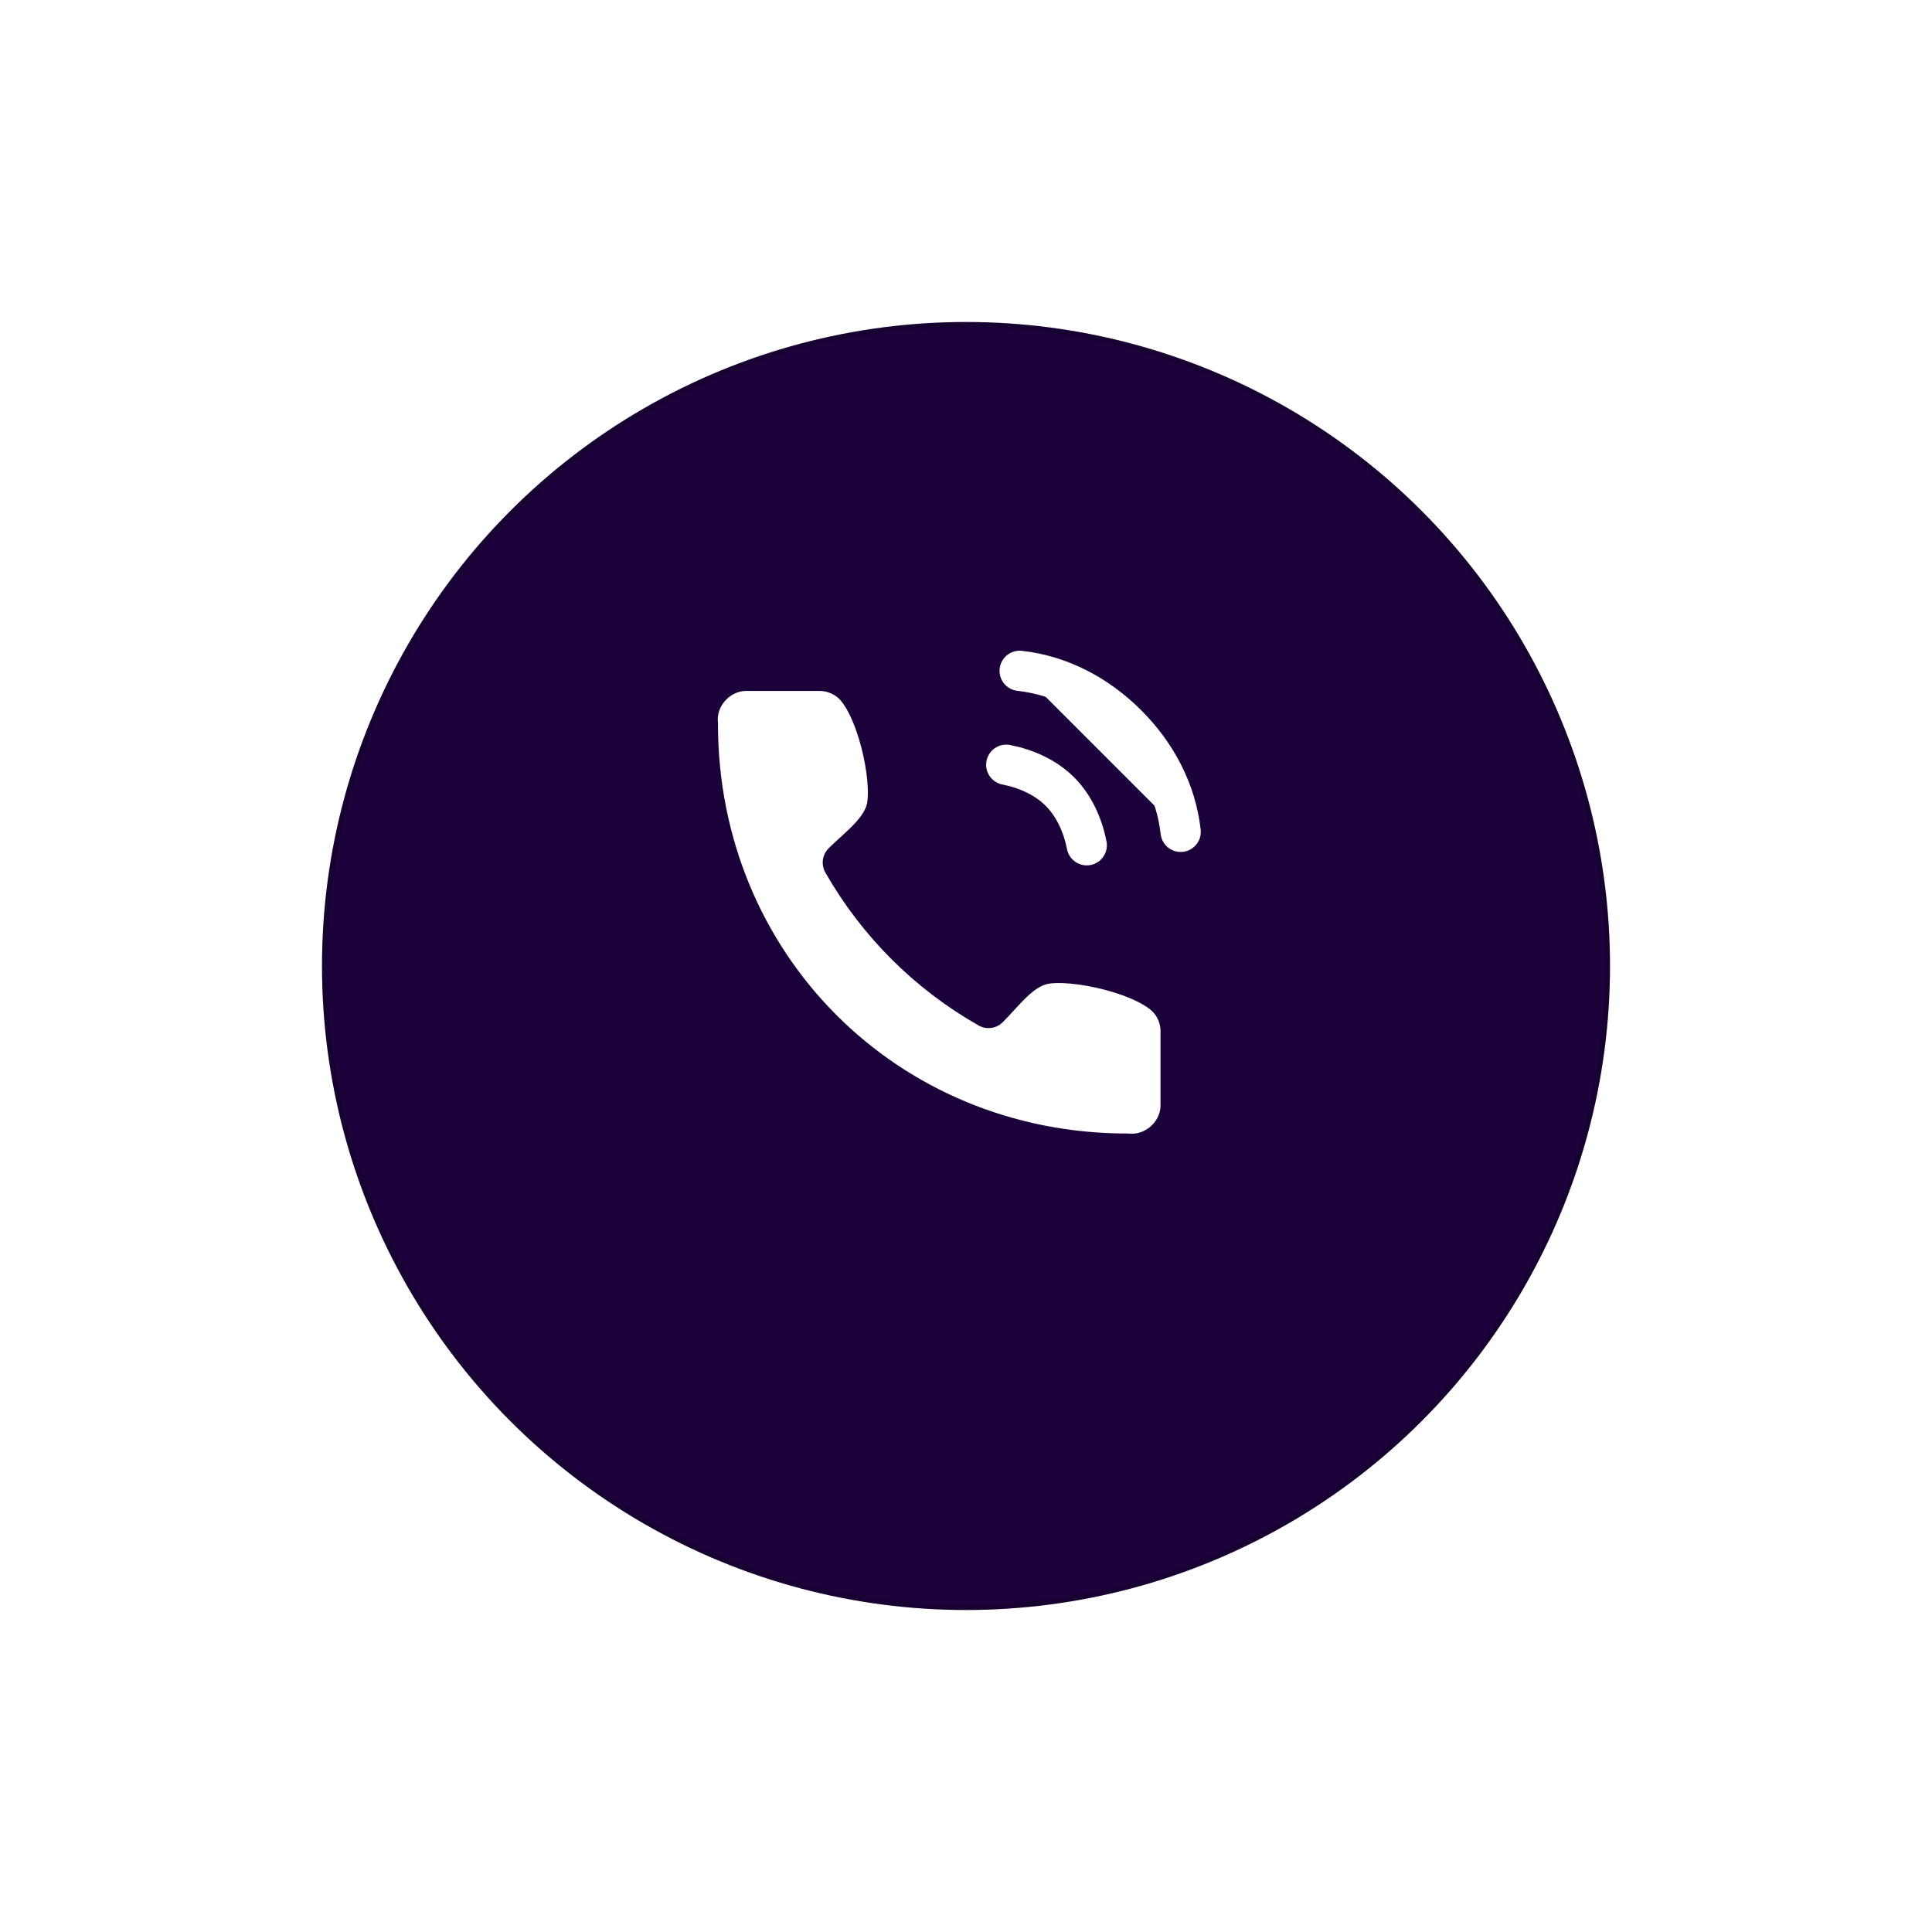 <svg width="72" height="72" viewBox="0 0 72 72" fill="none" xmlns="http://www.w3.org/2000/svg">
<g filter="url(#filter0_d_399_2093)">
<circle cx="35" cy="34" r="24" fill="#1C023B"/>
<circle cx="35" cy="34" r="23.9" stroke="black" stroke-opacity="0.15" stroke-width="0.2"/>
</g>
<path d="M43.999 41.186V38.477C44.01 38.034 43.858 37.602 43.571 37.264C42.761 36.311 39.985 35.701 38.885 35.935C38.027 36.118 37.427 36.979 36.84 37.564C34.575 36.279 32.699 34.406 31.41 32.145C31.997 31.559 32.86 30.96 33.043 30.104C33.277 29.008 32.668 26.25 31.721 25.437C31.388 25.151 30.962 24.996 30.523 25H27.808C26.774 25.001 25.913 25.929 26.007 26.969C26 35.935 33 43 42.026 42.993C43.072 43.087 44.004 42.222 43.999 41.186Z" fill="white" stroke="#1C023B" stroke-width="1.5" stroke-linecap="round" stroke-linejoin="round"/>
<path d="M37.5 28.5C38.237 28.644 38.969 28.969 39.5 29.5C40.031 30.031 40.356 30.763 40.5 31.5" fill="white"/>
<path d="M37.5 28.5C38.237 28.644 38.969 28.969 39.5 29.5C40.031 30.031 40.356 30.763 40.5 31.5" stroke="white" stroke-width="1.5" stroke-linecap="round" stroke-linejoin="round"/>
<path d="M38 25C39.532 25.17 40.91 25.911 42 27C43.09 28.089 43.828 29.469 44 31" fill="white"/>
<path d="M38 25C39.532 25.17 40.91 25.911 42 27C43.09 28.089 43.828 29.469 44 31" stroke="white" stroke-width="1.5" stroke-linecap="round" stroke-linejoin="round"/>
<defs>
<filter id="filter0_d_399_2093" x="0" y="0" width="72" height="72" filterUnits="userSpaceOnUse" color-interpolation-filters="sRGB">
<feFlood flood-opacity="0" result="BackgroundImageFix"/>
<feColorMatrix in="SourceAlpha" type="matrix" values="0 0 0 0 0 0 0 0 0 0 0 0 0 0 0 0 0 0 127 0" result="hardAlpha"/>
<feOffset dx="1" dy="2"/>
<feGaussianBlur stdDeviation="6"/>
<feComposite in2="hardAlpha" operator="out"/>
<feColorMatrix type="matrix" values="0 0 0 0 0 0 0 0 0 0 0 0 0 0 0 0 0 0 0.01 0"/>
<feBlend mode="normal" in2="BackgroundImageFix" result="effect1_dropShadow_399_2093"/>
<feBlend mode="normal" in="SourceGraphic" in2="effect1_dropShadow_399_2093" result="shape"/>
</filter>
</defs>
</svg>
